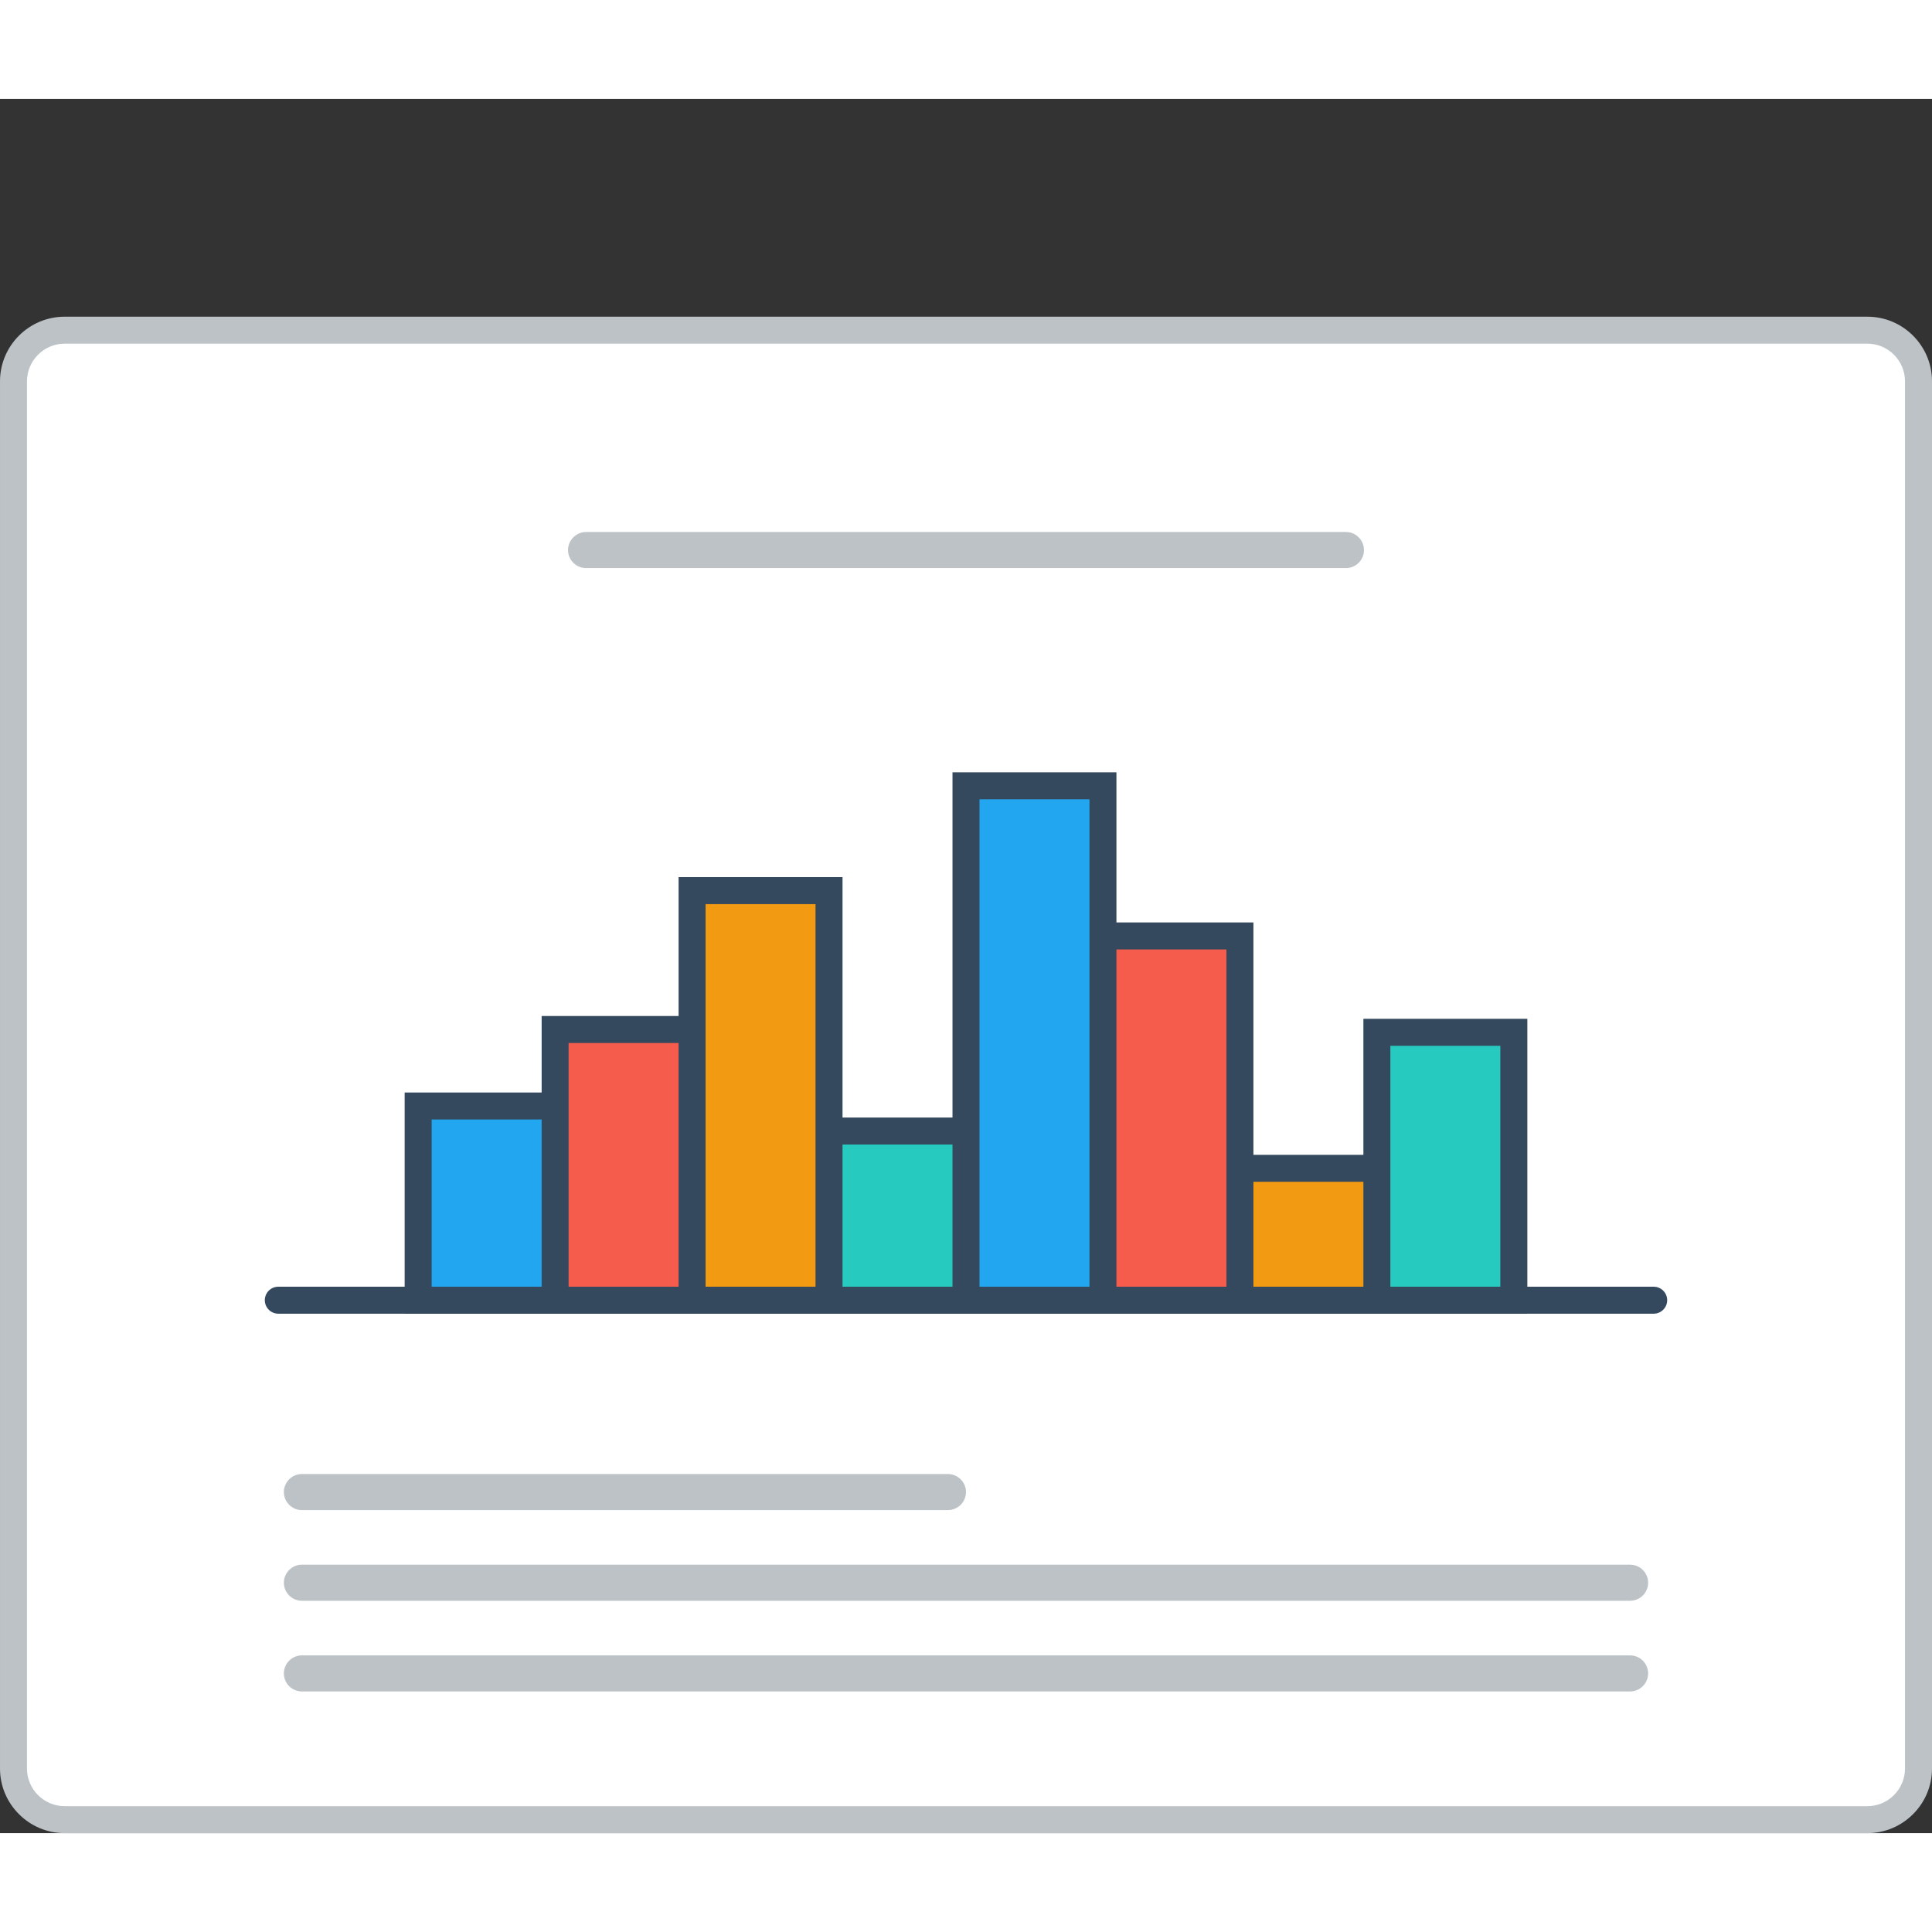 <svg xmlns="http://www.w3.org/2000/svg" xmlns:xlink="http://www.w3.org/1999/xlink" id="Layer_1" width="800" height="800" x="0" y="0" enable-background="new 0 0 800 800" version="1.0" viewBox="183.431 191.994 421.462 378.329" xml:space="preserve"><rect x="183.431" y="191.994" width="421.462" height="378.329" fill="#333333" stroke="none"/><g><path fill="#BCC2C6" d="M197.518,239.515h393.29c3.881,0,7.401,1.586,9.946,4.13c2.554,2.554,4.139,6.075,4.139,9.956v302.637 c0,3.88-1.585,7.401-4.139,9.947c-2.545,2.552-6.065,4.138-9.946,4.138h-393.29c-3.872,0-7.401-1.586-9.947-4.138 c-2.554-2.546-4.139-6.067-4.139-9.947V253.601c0-3.88,1.585-7.402,4.139-9.956C190.116,241.101,193.646,239.515,197.518,239.515"/><path fill="#FFF" fill-rule="evenodd" d="M197.518,245.397c-2.178,0-4.247,0.868-5.792,2.412 c-1.535,1.544-2.412,3.613-2.412,5.792v302.637c0,2.178,0.877,4.248,2.412,5.79c1.545,1.535,3.614,2.412,5.792,2.412h393.29 c2.177,0,4.247-0.877,5.782-2.412c1.544-1.542,2.412-3.604,2.412-5.79V253.601c0-2.187-0.868-4.248-2.412-5.792 c-1.535-1.543-3.613-2.412-5.782-2.412H197.518z" clip-rule="evenodd"/><polygon fill="#34495E" fill-rule="evenodd" points="480.854 422.351 480.854 392.677 516.618 392.677 516.618 457.005 271.708 457.005 271.708 408.757 301.59 408.757 301.59 392.068 331.462 392.068 331.462 361.77 367.227 361.77 367.227 414.214 391.217 414.214 391.217 338.906 426.98 338.906 426.98 371.658 456.861 371.658 456.861 422.351" clip-rule="evenodd"/><rect width="23.991" height="36.482" x="277.599" y="414.64" fill="#22A6EF" fill-rule="evenodd" clip-rule="evenodd"/><rect width="23.99" height="53.163" x="307.472" y="397.959" fill="#F65C4C" fill-rule="evenodd" clip-rule="evenodd"/><rect width="23.982" height="83.461" x="337.354" y="367.661" fill="#F29B12" fill-rule="evenodd" clip-rule="evenodd"/><rect width="23.99" height="31.017" x="367.227" y="420.105" fill="#27CABF" fill-rule="evenodd" clip-rule="evenodd"/><rect width="23.991" height="106.326" x="397.107" y="344.796" fill="#22A6EF" fill-rule="evenodd" clip-rule="evenodd"/><rect width="23.991" height="73.573" x="426.98" y="377.549" fill="#F65C4C" fill-rule="evenodd" clip-rule="evenodd"/><rect width="23.992" height="22.89" x="456.861" y="428.232" fill="#F29B12" fill-rule="evenodd" clip-rule="evenodd"/><rect width="23.99" height="52.554" x="486.735" y="398.568" fill="#27CABF" fill-rule="evenodd" clip-rule="evenodd"/><path fill="#BCC2C6" fill-rule="evenodd" d="M311.277,286.485h165.771c2.161,0,3.93,1.77,3.93,3.939 c0,2.161-1.769,3.93-3.93,3.93H311.277c-2.161,0-3.931-1.769-3.931-3.93C307.347,288.255,309.116,286.485,311.277,286.485" clip-rule="evenodd"/><path fill="#BCC2C6" fill-rule="evenodd" d="M249.285,511.761h289.752c2.162,0,3.932,1.77,3.932,3.938l0,0 c0,2.17-1.77,3.932-3.932,3.932H249.285c-2.161,0-3.929-1.762-3.929-3.932l0,0C245.356,513.53,247.124,511.761,249.285,511.761" clip-rule="evenodd"/><path fill="#BCC2C6" fill-rule="evenodd" d="M249.285,531.546h289.752c2.162,0,3.932,1.77,3.932,3.93v0.008 c0,2.161-1.77,3.932-3.932,3.932H249.285c-2.161,0-3.929-1.771-3.929-3.932v-0.008 C245.356,533.315,247.124,531.546,249.285,531.546" clip-rule="evenodd"/><path fill="#BCC2C6" fill-rule="evenodd" d="M249.285,491.984h140.938c2.169,0,3.938,1.77,3.938,3.931l0,0 c0,2.169-1.77,3.938-3.938,3.938H249.285c-2.161,0-3.929-1.77-3.929-3.938l0,0C245.356,493.754,247.124,491.984,249.285,491.984" clip-rule="evenodd"/><path fill="#34495E" fill-rule="evenodd" d="M244.137,457.005h300.042c1.619,0,2.946-1.319,2.946-2.938 c0-1.627-1.327-2.945-2.946-2.945H244.137c-1.619,0-2.936,1.318-2.936,2.945C241.201,455.686,242.518,457.005,244.137,457.005" clip-rule="evenodd"/></g></svg>